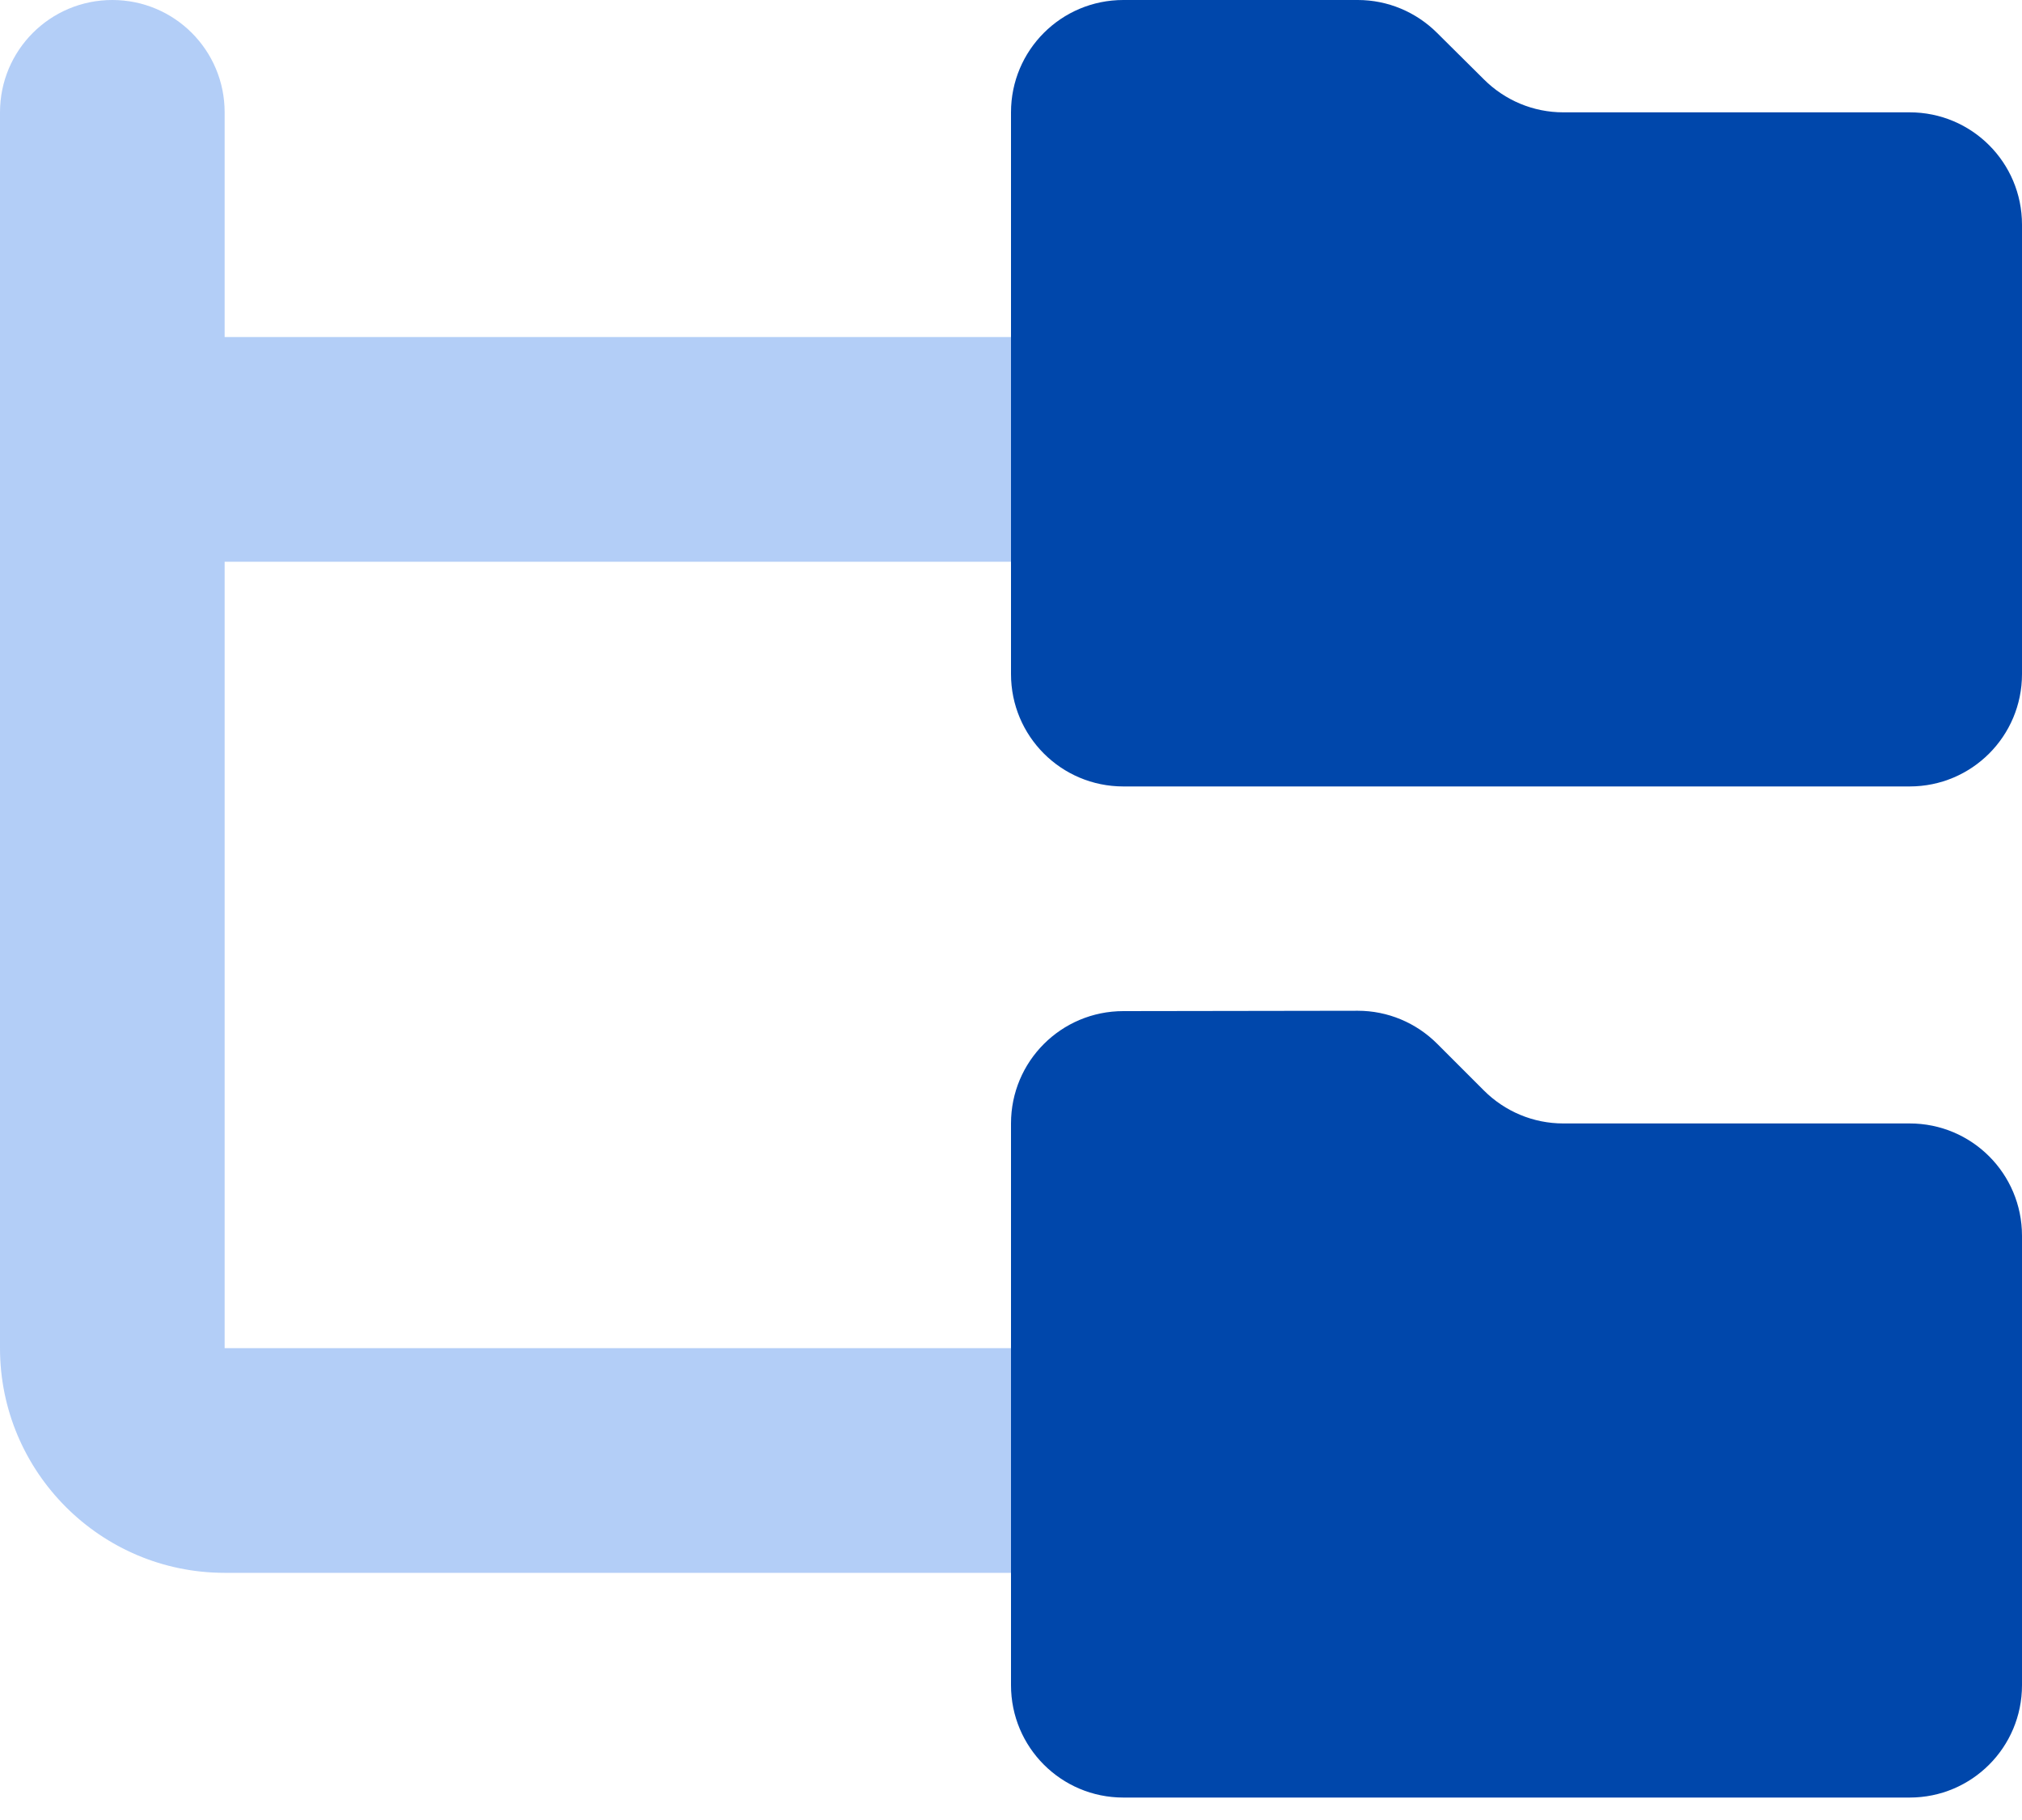 <svg width="40" height="36" viewBox="0 0 40 36" fill="none" xmlns="http://www.w3.org/2000/svg">
<path opacity="0.4" d="M0 2.222V8.889V26.667C0 29.118 1.993 31.111 4.444 31.111H20V26.667H4.444V11.111H20V6.667H4.444V2.222C4.444 0.993 3.451 0 2.222 0C0.993 0 0 0.993 0 2.222Z" fill="#4185EB"/>
<path d="M20 2.222V13.333C20 14.562 20.993 15.556 22.222 15.556H37.778C39.007 15.556 40 14.562 40 13.333V4.444C40 3.215 39.007 2.222 37.778 2.222H30.924C30.333 2.222 29.771 1.986 29.354 1.569L28.431 0.653C28.014 0.236 27.451 0 26.861 0H22.222C20.993 0 20 0.993 20 2.222ZM20 22.222V33.333C20 34.562 20.993 35.556 22.222 35.556H37.778C39.007 35.556 40 34.562 40 33.333V24.444C40 23.215 39.007 22.222 37.778 22.222H30.924C30.333 22.222 29.771 21.986 29.354 21.569L28.431 20.646C28.014 20.229 27.451 19.993 26.861 19.993L22.222 20C20.993 20 20 20.993 20 22.222Z" fill="#0047AB"/>
</svg>
